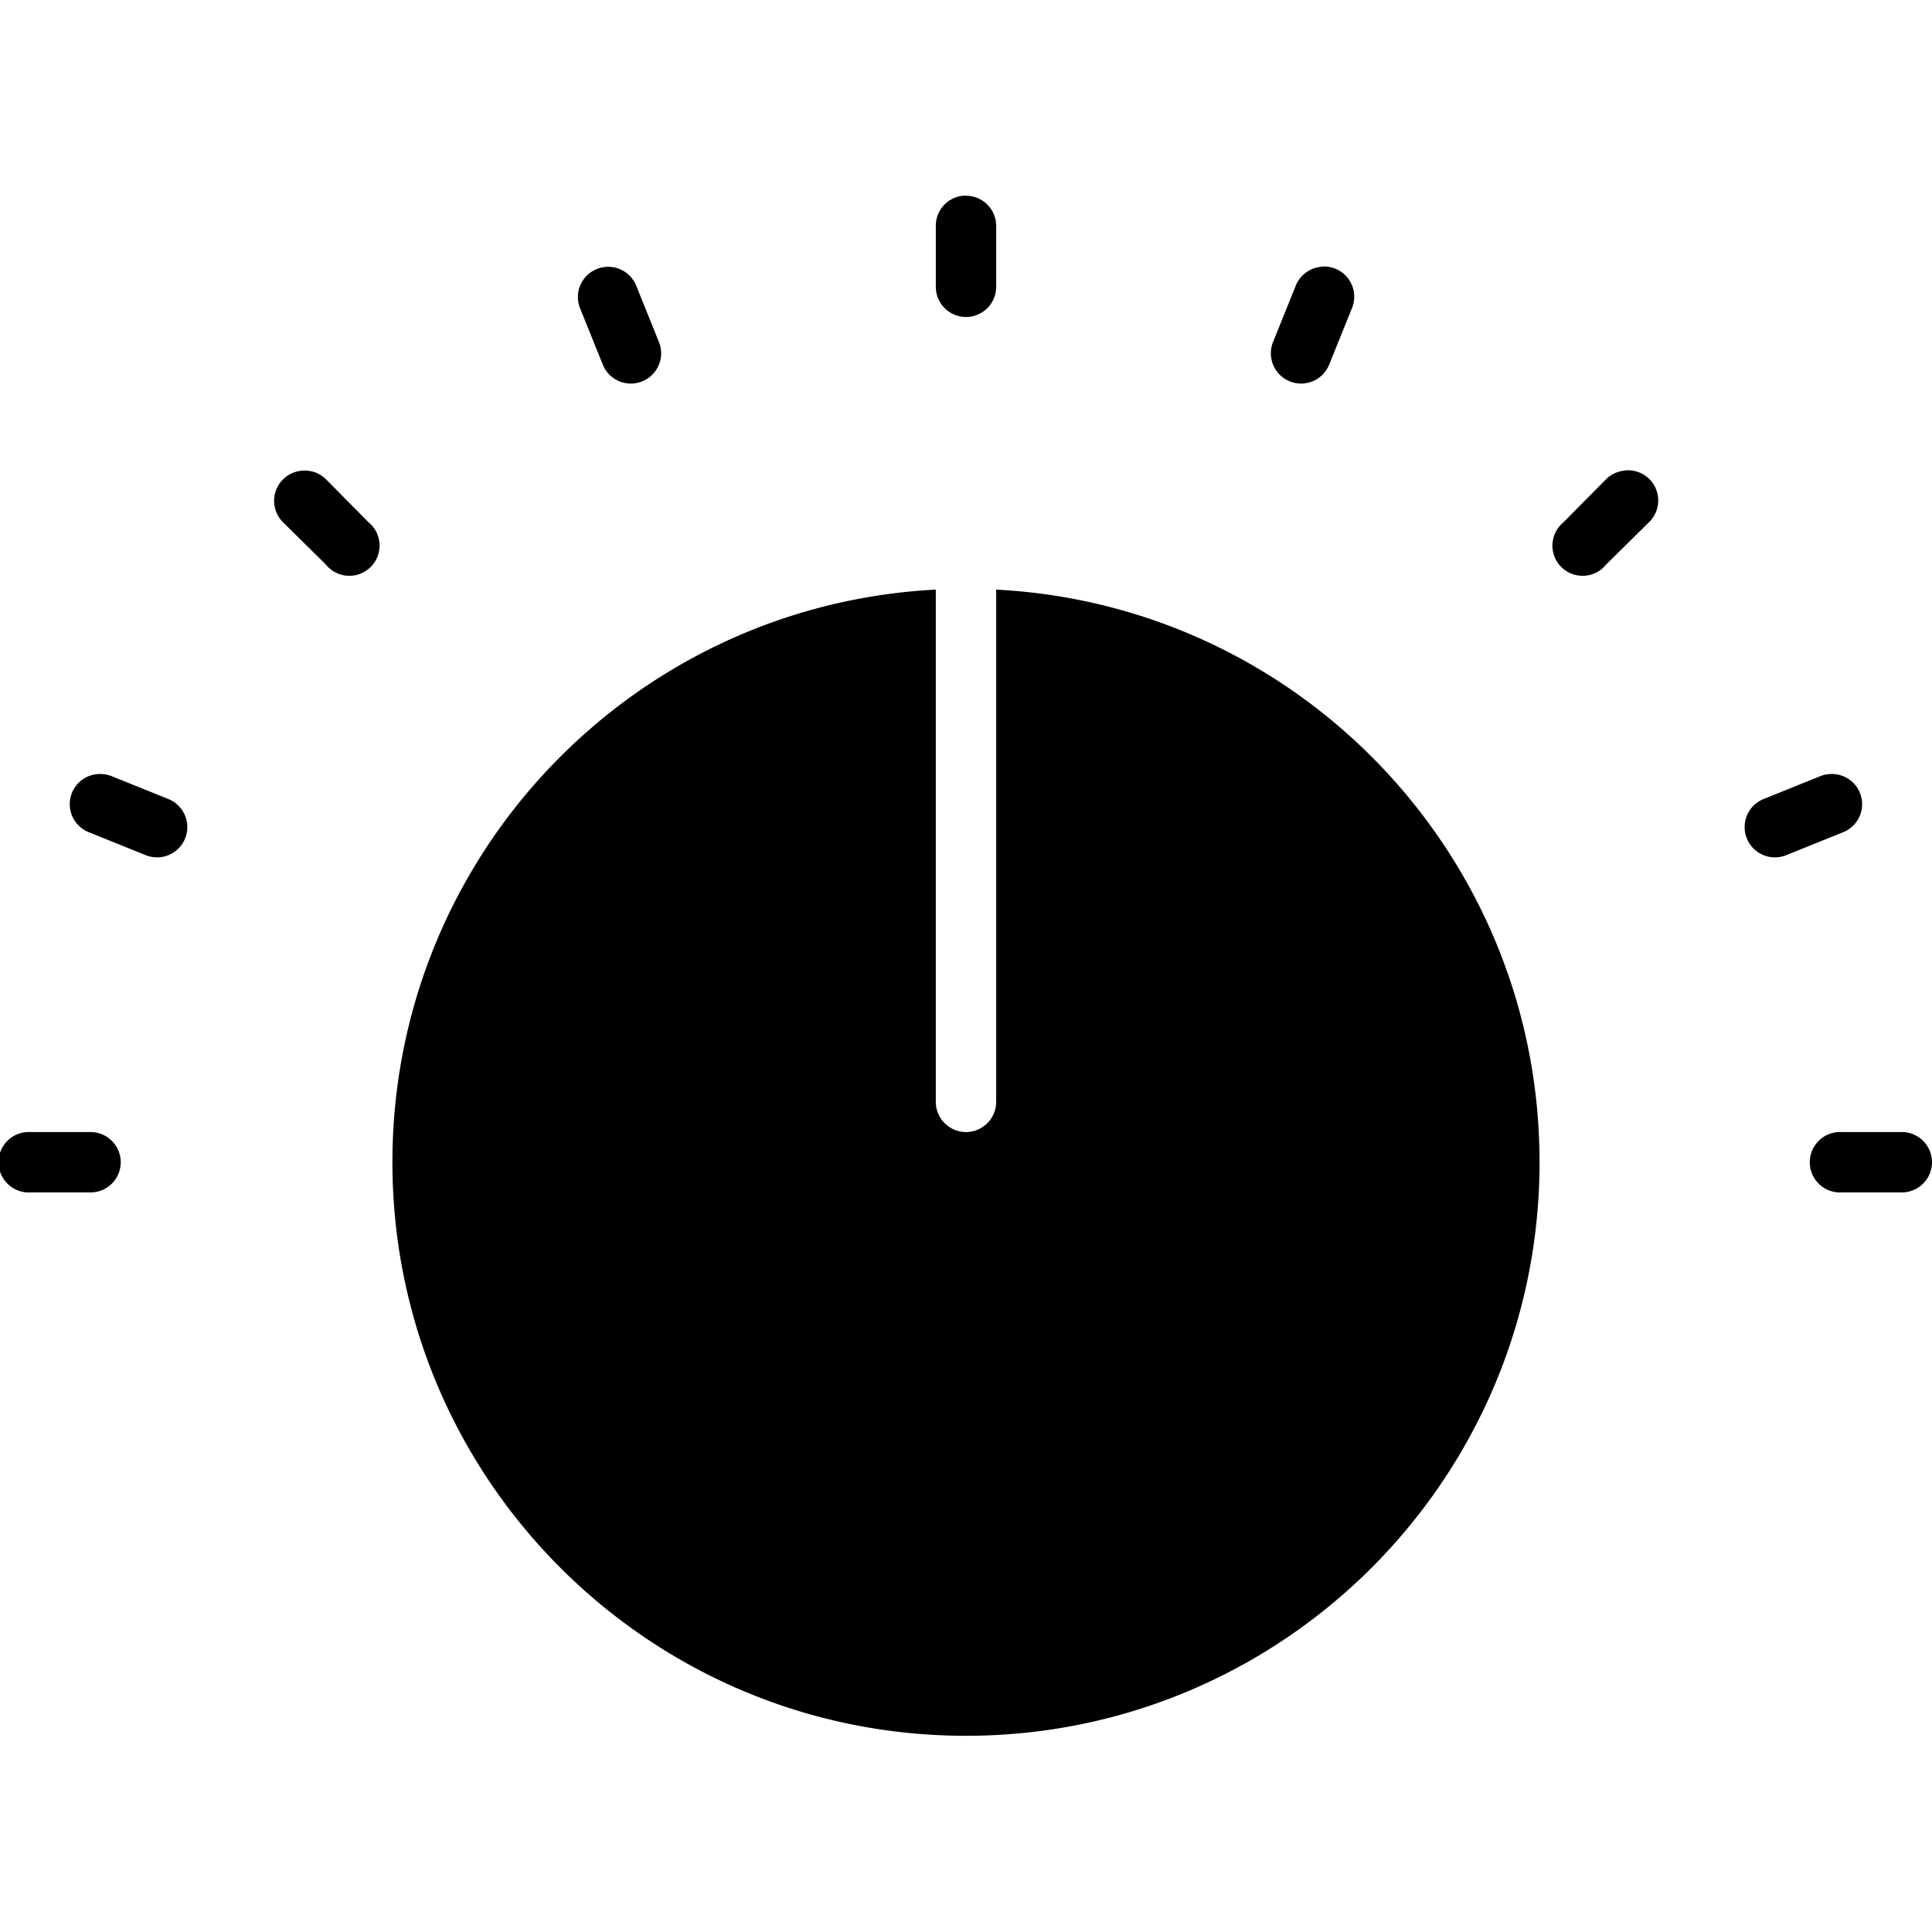 <svg xmlns="http://www.w3.org/2000/svg" version="1.1" width="128" height="128" data-icon="dial" data-container-transform="translate(0 13)" viewBox="0 0 128 128">
  <g transform="translate(0 13)">
    <path d="M63.781-.031a2 2 0 0 0-1.781 2.031v4a2 2 0 1 0 4 0v-4a2 2 0 0 0-2.031-2.031 2 2 0 0 0-.188 0zm23.875 4.688a2 2 0 0 0-.219.031 2 2 0 0 0-1.594 1.25l-1.5 3.719a2.005 2.005 0 1 0 3.719 1.5l1.5-3.719a2 2 0 0 0-1.906-2.781zm-47.563.031a2 2 0 0 0-1.656 2.75l1.5 3.719a2.005 2.005 0 1 0 3.719-1.5l-1.5-3.719a2 2 0 0 0-2.063-1.25zm67.719 13.469a2 2 0 0 0-.25.031 2 2 0 0 0-1.188.594l-2.781 2.813a2 2 0 1 0 2.813 2.813l2.813-2.781a2 2 0 0 0-1.406-3.469zm-87.844.031a2 2 0 0 0-1.188 3.438l2.813 2.781a2 2 0 1 0 2.813-2.813l-2.781-2.813a2 2 0 0 0-1.656-.594zm42.031 7.875c-20.063 1.034-36 17.617-36 37.938 0 20.987 17.013 38 38 38s38-17.013 38-38c0-20.32-15.937-36.904-36-37.938v33.938c0 1.1-.9 2-2 2s-2-.9-2-2v-33.938zm-55.5 12.219a2 2 0 0 0-.563 3.875l3.719 1.5a2.005 2.005 0 1 0 1.5-3.719l-3.719-1.5a2 2 0 0 0-.75-.156 2 2 0 0 0-.188 0zm114.781 0a2 2 0 0 0-.719.156l-3.719 1.5a2.005 2.005 0 1 0 1.5 3.719l3.719-1.5a2 2 0 0 0-.781-3.875zm-119.469 23.719a2.002 2.002 0 1 0 .188 4h4a2 2 0 1 0 0-4h-4a2 2 0 0 0-.188 0zm120 0a2.002 2.002 0 1 0 .188 4h4a2 2 0 1 0 0-4h-4a2 2 0 0 0-.188 0z"
    />
  </g>
</svg>